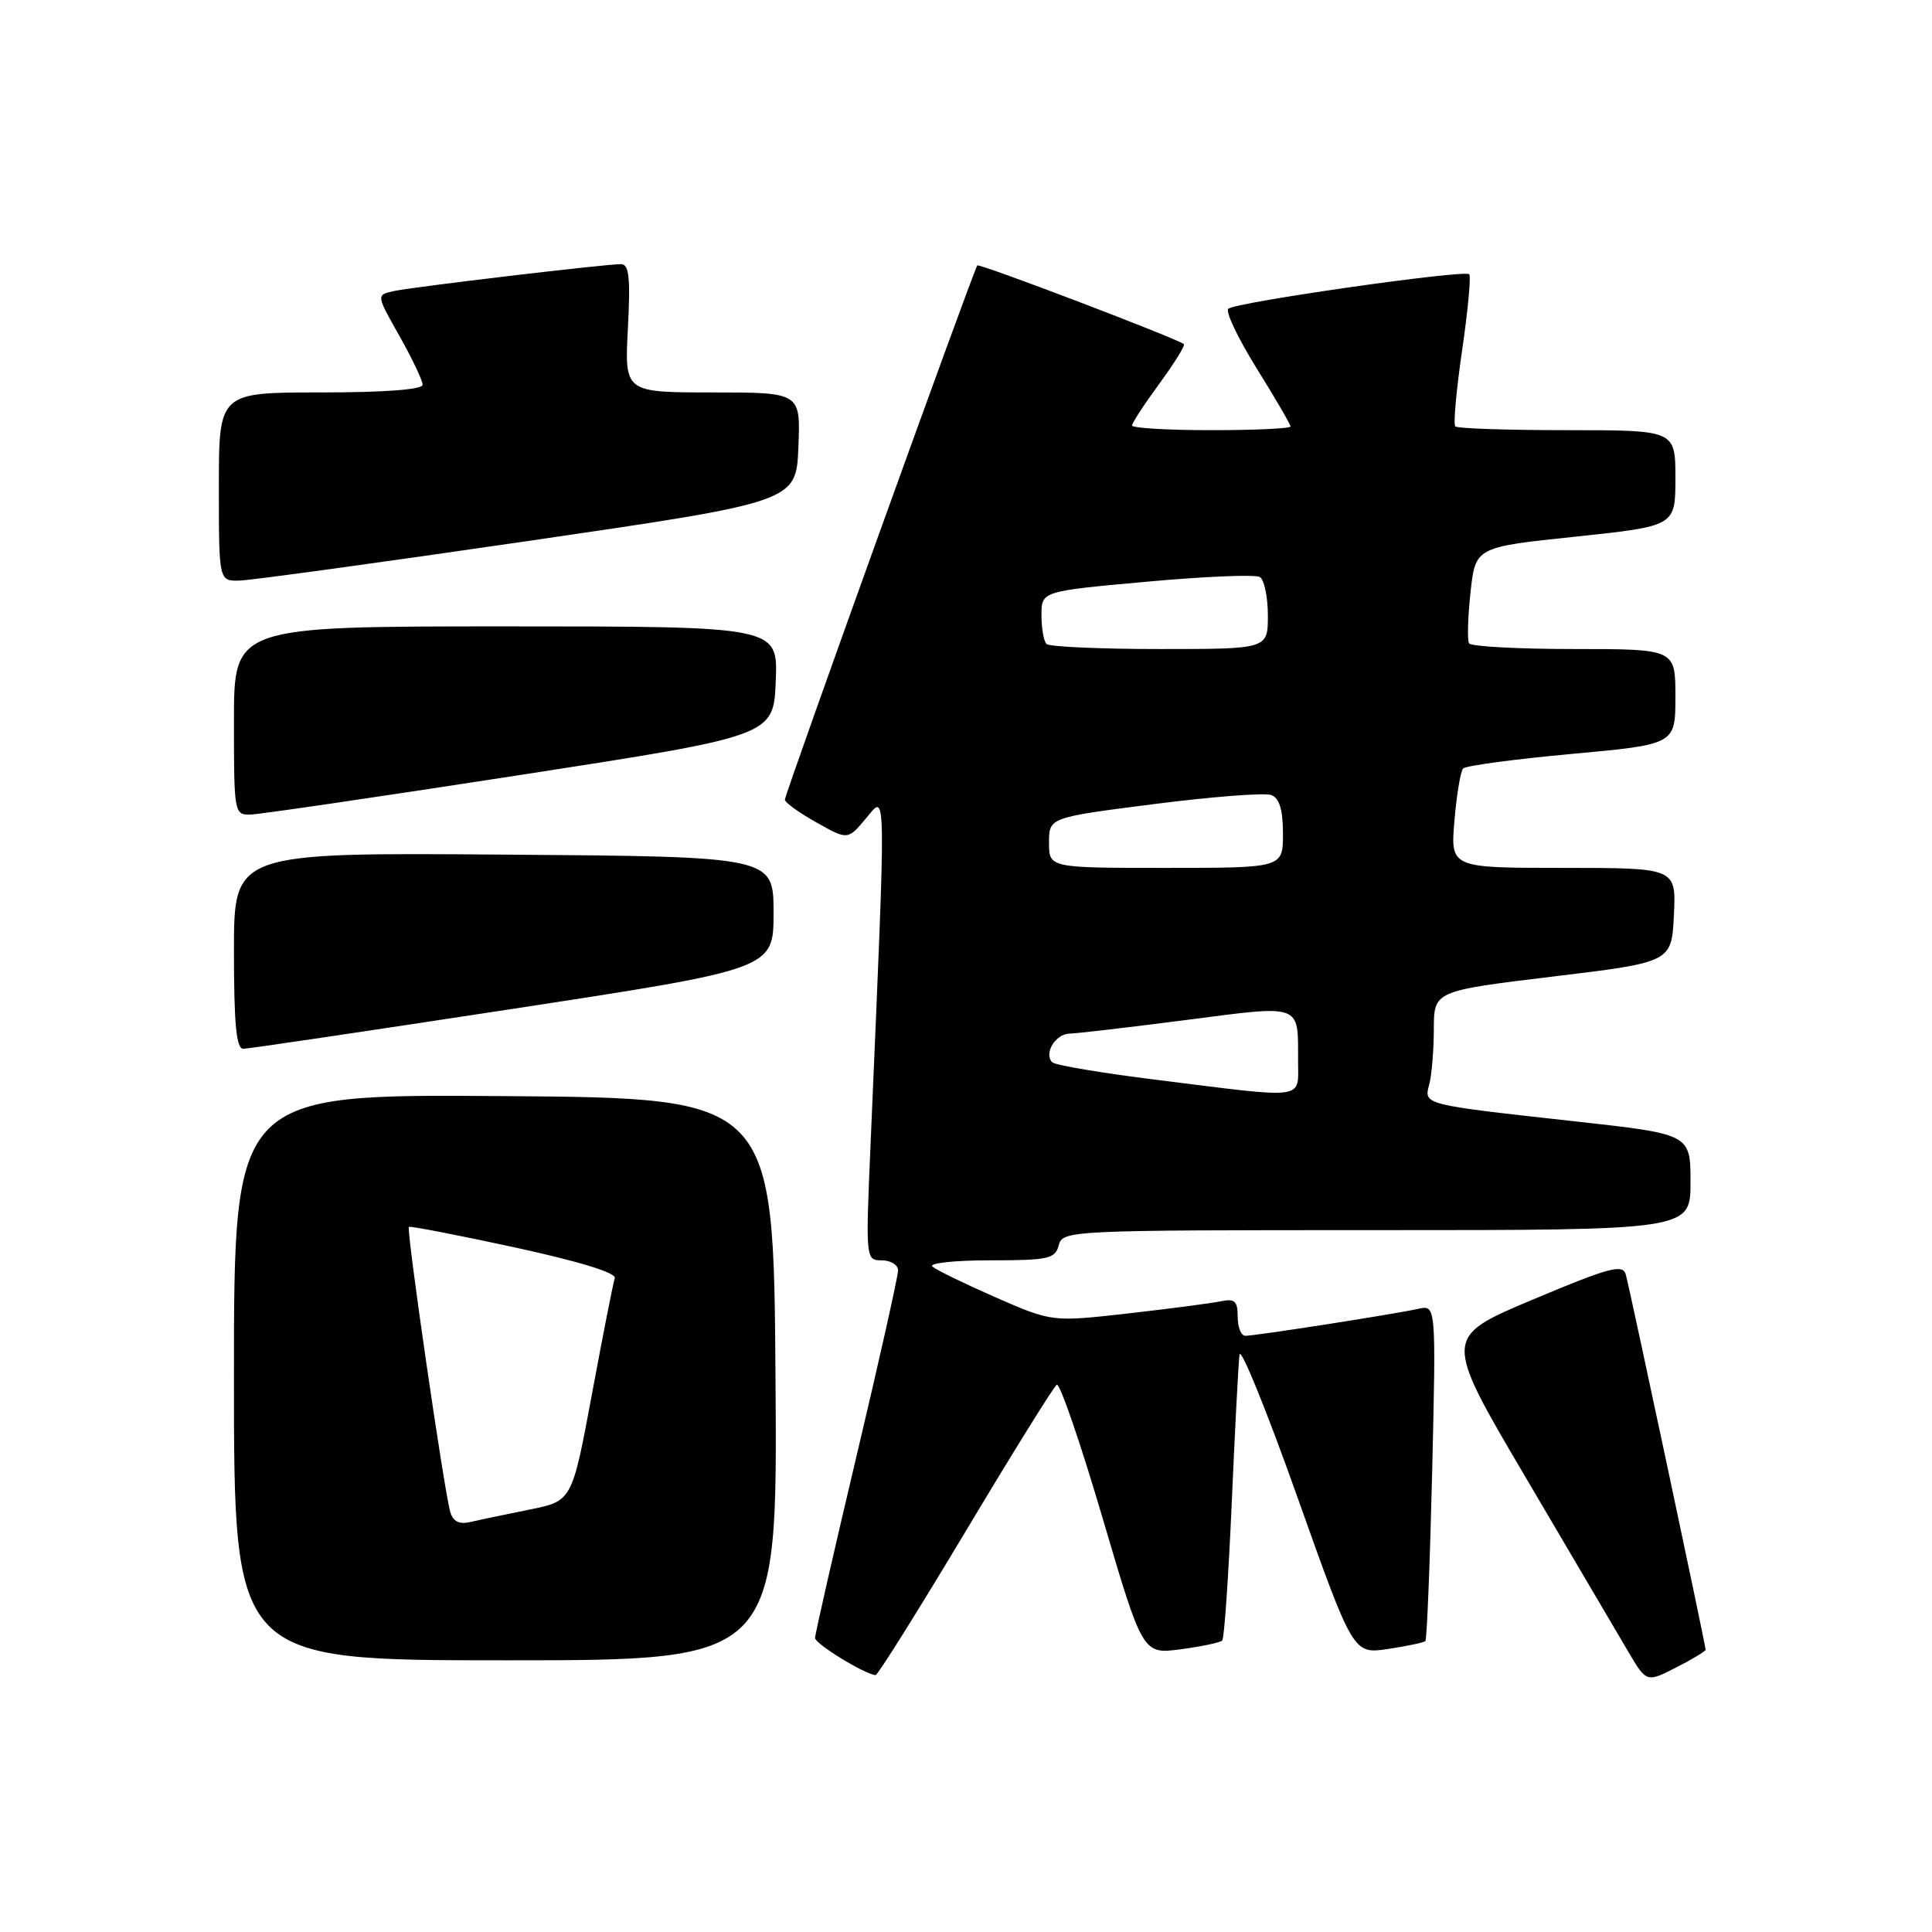 <?xml version="1.0" encoding="UTF-8" standalone="no"?>
<!DOCTYPE svg PUBLIC "-//W3C//DTD SVG 1.1//EN" "http://www.w3.org/Graphics/SVG/1.1/DTD/svg11.dtd" >
<svg xmlns="http://www.w3.org/2000/svg" xmlns:xlink="http://www.w3.org/1999/xlink" version="1.1" viewBox="0 0 256 256">
 <g >
 <path fill="currentColor"
d=" M 226.00 218.59 C 226.00 217.96 215.91 170.57 215.42 168.86 C 215.01 167.46 213.21 167.95 203.08 172.21 C 191.22 177.20 191.22 177.20 202.21 195.85 C 208.25 206.11 214.32 216.40 215.68 218.73 C 218.16 222.96 218.16 222.96 222.08 220.96 C 224.24 219.86 226.00 218.80 226.00 218.59 Z  M 127.92 202.97 C 134.18 192.50 139.63 183.73 140.03 183.48 C 140.43 183.24 143.16 191.17 146.09 201.12 C 151.42 219.20 151.42 219.20 156.44 218.54 C 159.20 218.17 161.68 217.65 161.95 217.38 C 162.22 217.12 162.78 208.93 163.21 199.20 C 163.63 189.46 164.10 180.60 164.24 179.50 C 164.38 178.40 167.83 186.88 171.90 198.34 C 179.31 219.18 179.31 219.18 183.90 218.50 C 186.43 218.12 188.67 217.65 188.87 217.45 C 189.07 217.25 189.48 207.15 189.77 194.99 C 190.29 172.89 190.29 172.89 187.90 173.43 C 184.90 174.11 166.38 177.00 165.01 177.00 C 164.45 177.00 164.00 175.87 164.00 174.48 C 164.00 172.40 163.61 172.04 161.75 172.43 C 160.51 172.69 154.98 173.41 149.45 174.04 C 139.41 175.17 139.41 175.17 131.95 171.92 C 127.85 170.12 124.07 168.28 123.55 167.83 C 123.03 167.37 126.46 167.00 131.18 167.00 C 138.93 167.00 139.82 166.80 140.29 165.00 C 140.80 163.04 141.65 163.00 182.41 163.00 C 224.00 163.00 224.00 163.00 224.00 156.64 C 224.00 150.28 224.00 150.28 208.75 148.59 C 188.47 146.35 188.66 146.40 189.38 143.70 C 189.71 142.49 189.98 139.21 189.99 136.40 C 190.00 131.31 190.00 131.31 205.75 129.40 C 221.50 127.50 221.50 127.50 221.80 121.25 C 222.10 115.00 222.10 115.00 207.14 115.00 C 192.19 115.00 192.19 115.00 192.72 108.75 C 193.01 105.31 193.53 102.20 193.87 101.83 C 194.22 101.46 200.69 100.59 208.25 99.90 C 222.00 98.64 222.00 98.64 222.00 92.32 C 222.00 86.00 222.00 86.00 208.56 86.00 C 201.17 86.00 194.91 85.66 194.66 85.25 C 194.41 84.84 194.49 81.80 194.85 78.50 C 195.50 72.50 195.50 72.50 208.75 71.11 C 222.00 69.71 222.00 69.71 222.00 63.36 C 222.00 57.00 222.00 57.00 207.67 57.00 C 199.78 57.00 193.11 56.78 192.83 56.50 C 192.56 56.23 192.97 51.68 193.74 46.40 C 194.51 41.13 194.93 36.60 194.68 36.34 C 194.05 35.71 163.70 40.05 162.76 40.91 C 162.35 41.28 164.04 44.83 166.51 48.80 C 168.98 52.77 171.00 56.24 171.00 56.51 C 171.00 56.78 166.28 57.00 160.50 57.00 C 154.72 57.00 150.00 56.72 150.00 56.38 C 150.00 56.05 151.63 53.55 153.62 50.84 C 155.61 48.12 157.07 45.77 156.87 45.60 C 155.99 44.86 129.79 34.88 129.50 35.17 C 129.05 35.64 104.00 105.18 104.00 105.97 C 104.00 106.33 105.88 107.69 108.17 108.97 C 112.34 111.32 112.34 111.32 114.77 108.41 C 117.47 105.18 117.44 103.03 115.37 151.25 C 114.69 166.92 114.70 167.00 116.84 167.00 C 118.03 167.00 119.00 167.61 119.00 168.34 C 119.00 169.08 116.53 180.14 113.50 192.91 C 110.47 205.68 108.00 216.54 108.00 217.04 C 108.00 217.82 114.53 221.83 116.02 221.96 C 116.30 221.98 121.65 213.43 127.92 202.97 Z  M 102.76 182.75 C 102.50 145.50 102.50 145.50 66.75 145.24 C 31.00 144.97 31.00 144.97 31.00 182.49 C 31.00 220.00 31.00 220.00 67.01 220.00 C 103.02 220.00 103.02 220.00 102.76 182.75 Z  M 68.00 133.67 C 102.50 128.39 102.50 128.39 102.50 120.95 C 102.50 113.50 102.50 113.50 66.75 113.24 C 31.00 112.97 31.00 112.97 31.00 125.99 C 31.00 135.74 31.31 138.99 32.25 138.97 C 32.94 138.96 49.02 136.57 68.00 133.67 Z  M 69.00 102.68 C 102.50 97.50 102.50 97.50 102.79 90.25 C 103.09 83.00 103.09 83.00 67.04 83.00 C 31.00 83.00 31.00 83.00 31.00 95.50 C 31.00 107.82 31.03 108.00 33.25 107.93 C 34.49 107.89 50.57 105.53 69.00 102.68 Z  M 70.00 71.68 C 105.50 66.50 105.50 66.50 105.79 59.25 C 106.09 52.00 106.09 52.00 94.42 52.00 C 82.75 52.00 82.75 52.00 83.20 43.50 C 83.55 36.77 83.36 35.00 82.28 35.00 C 80.14 35.00 54.77 38.01 52.18 38.57 C 49.85 39.08 49.85 39.08 52.93 44.52 C 54.62 47.52 56.00 50.43 56.00 50.98 C 56.00 51.62 50.97 52.00 42.50 52.00 C 29.00 52.00 29.00 52.00 29.00 64.50 C 29.00 77.00 29.00 77.00 31.75 76.93 C 33.26 76.89 50.48 74.53 70.00 71.68 Z  M 153.30 143.09 C 146.05 142.19 139.80 141.14 139.43 140.76 C 138.28 139.61 139.84 137.00 141.72 136.96 C 142.70 136.94 149.67 136.12 157.21 135.15 C 172.63 133.15 172.00 132.92 172.00 140.58 C 172.00 145.79 173.38 145.60 153.30 143.09 Z  M 139.00 111.66 C 139.00 108.32 139.00 108.32 152.96 106.54 C 160.64 105.56 167.61 105.02 168.46 105.35 C 169.53 105.76 170.00 107.31 170.00 110.47 C 170.00 115.00 170.00 115.00 154.50 115.00 C 139.00 115.00 139.00 115.00 139.00 111.66 Z  M 138.67 85.33 C 138.30 84.97 138.00 83.24 138.00 81.51 C 138.00 78.34 138.00 78.34 151.94 77.08 C 159.61 76.38 166.36 76.10 166.94 76.46 C 167.52 76.82 168.00 79.12 168.00 81.56 C 168.00 86.00 168.00 86.00 153.67 86.00 C 145.78 86.00 139.03 85.70 138.67 85.33 Z  M 59.66 200.33 C 58.84 197.51 53.81 162.85 54.18 162.57 C 54.35 162.43 60.65 163.65 68.17 165.28 C 76.81 167.16 81.70 168.66 81.46 169.37 C 81.25 169.99 79.89 176.89 78.44 184.70 C 75.80 198.90 75.80 198.90 70.15 200.03 C 67.04 200.66 63.53 201.39 62.34 201.67 C 60.84 202.02 60.03 201.62 59.66 200.33 Z "/>
</g>
</svg>